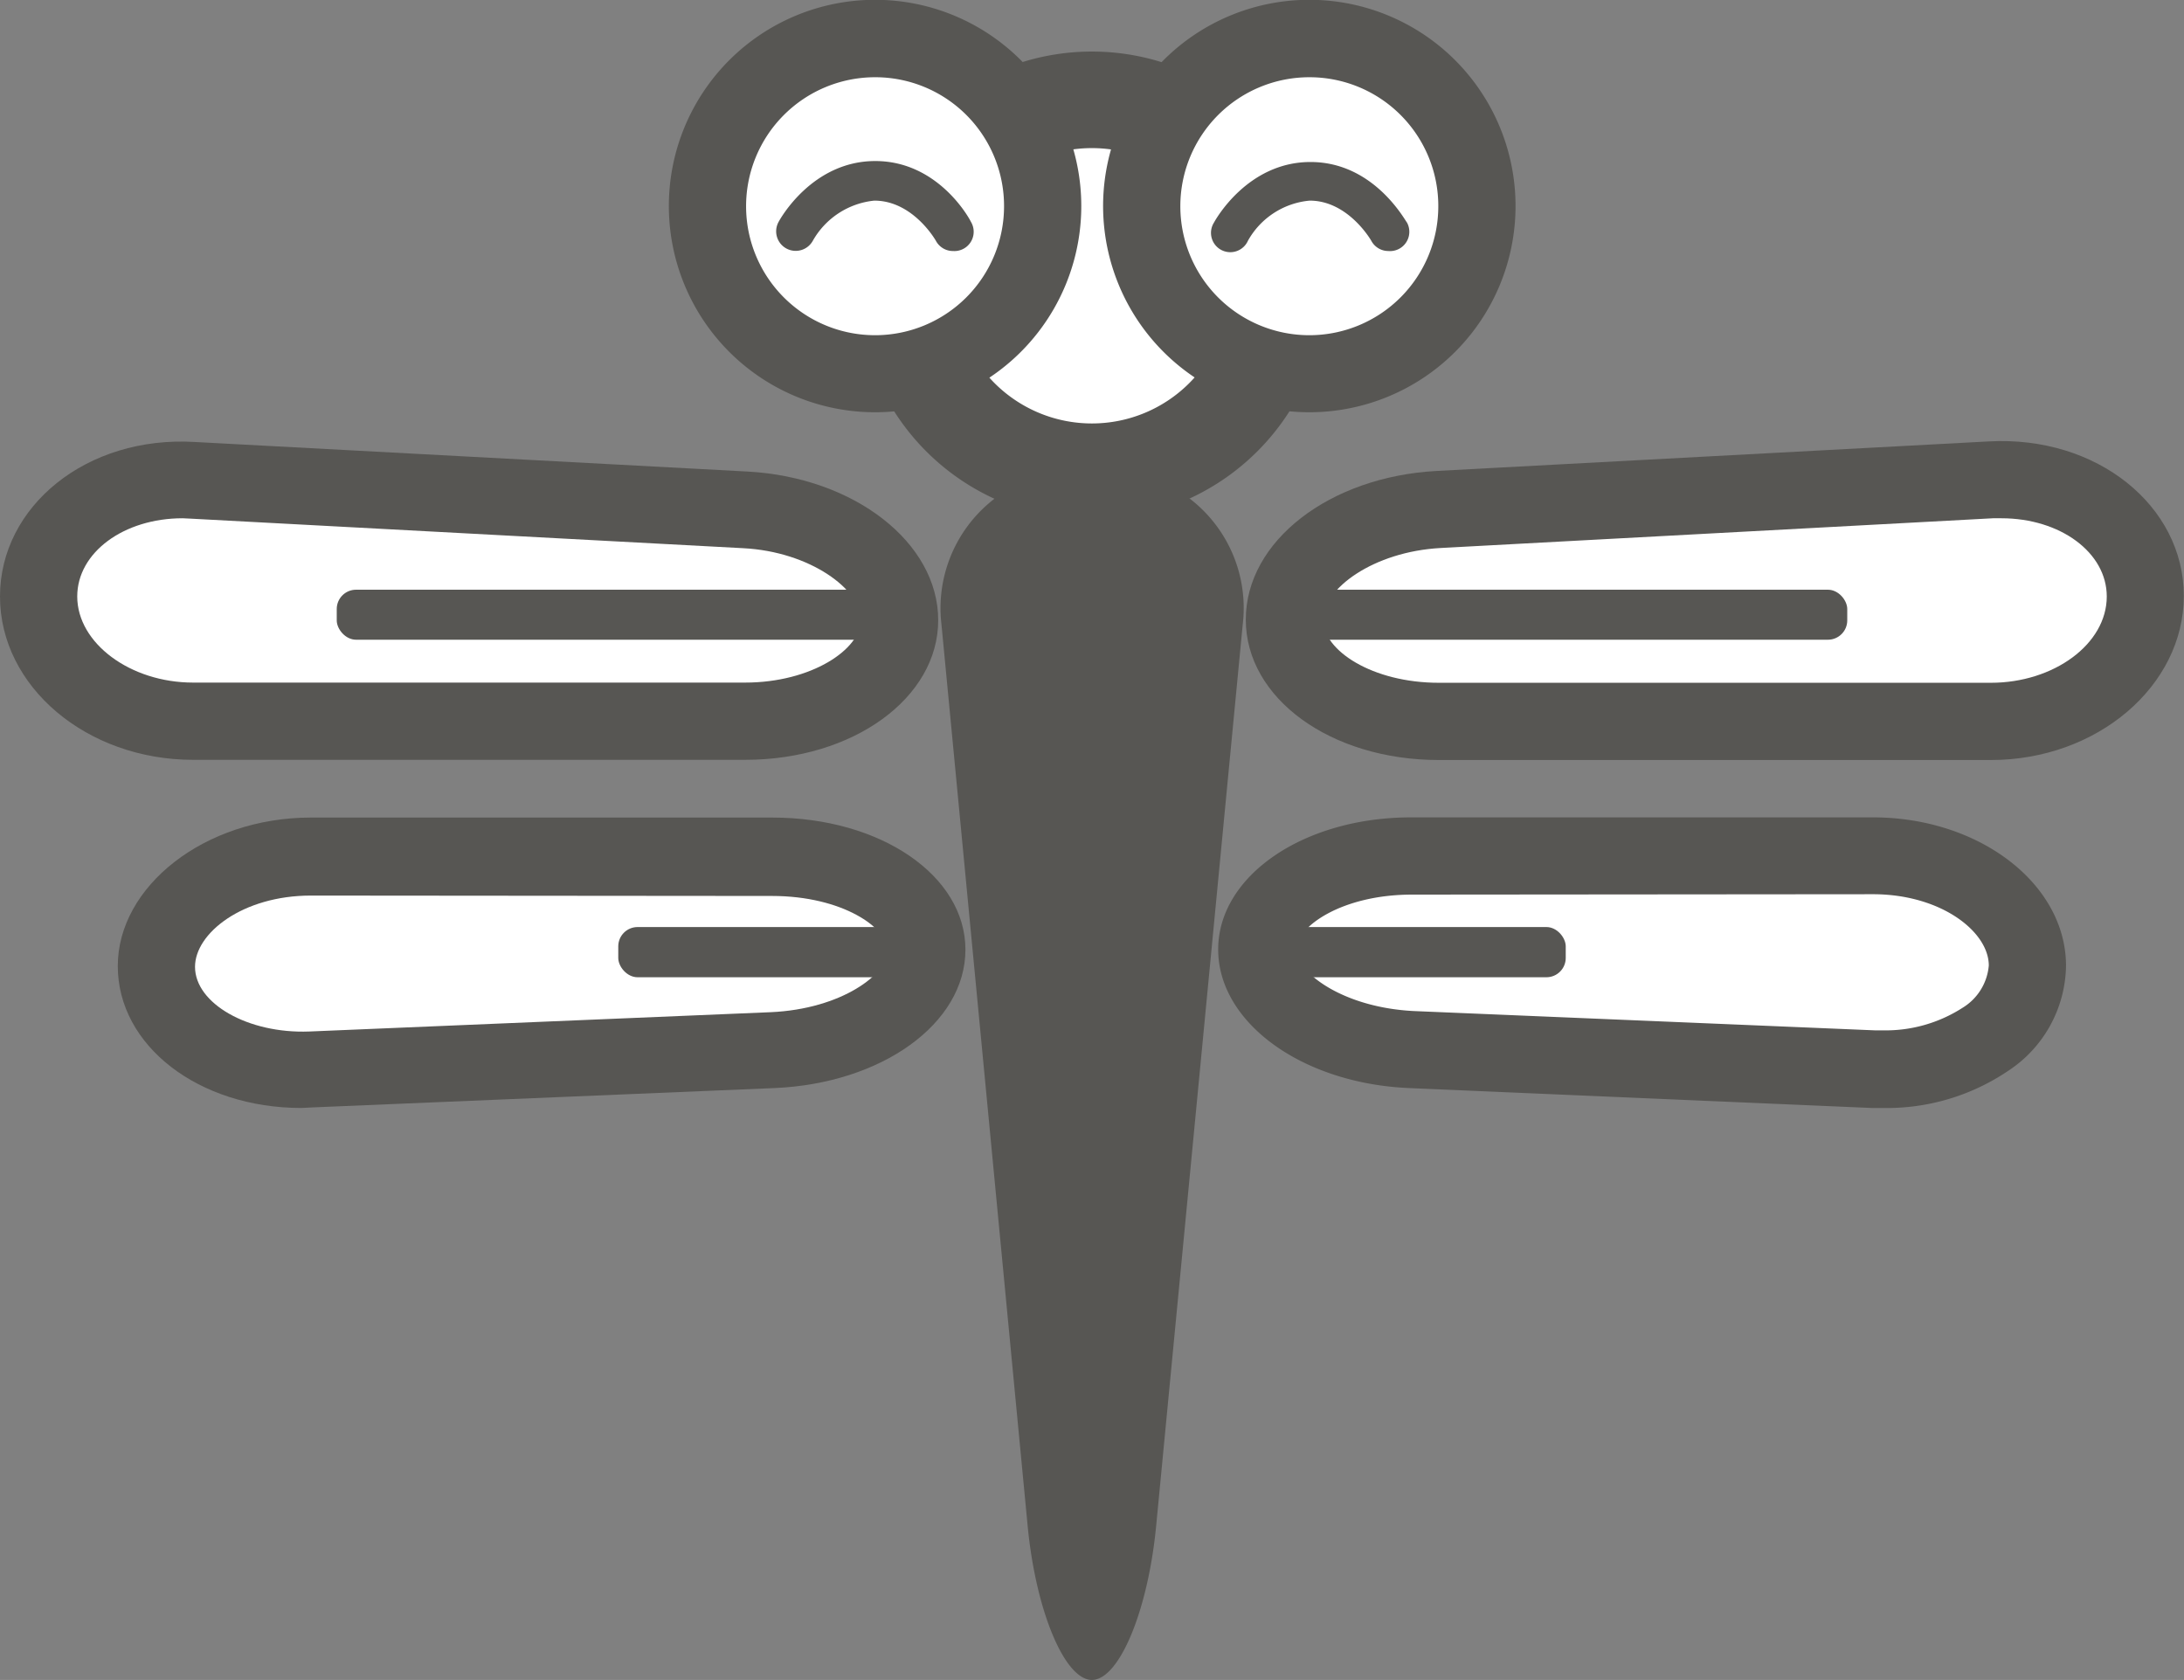 <svg xmlns="http://www.w3.org/2000/svg" viewBox="0 0 113.11 87"><rect x="0" y="0" width="113.11" height="87" fill="#808080" stroke="none"/><defs><style>.cls-1{fill:#575653;}.cls-2{fill:#fff;}</style></defs><title>Asset 2</title><g id="Layer_2" data-name="Layer 2"><g id="Icons"><path class="cls-1" d="M56.55,87c1.41,0,2.91-3.58,3.33-8l4.48-46.65a7.14,7.14,0,0,0-7.23-8H56a7.15,7.15,0,0,0-7.24,8L53.22,79C53.64,83.42,55.14,87,56.55,87Z"/><path class="cls-2" d="M66.18,14.8a9.63,9.63,0,1,1-9.63-9.63A9.63,9.63,0,0,1,66.18,14.8Z"/><path class="cls-1" d="M56.55,26.93A12.13,12.13,0,1,1,68.68,14.8,12.15,12.15,0,0,1,56.55,26.93Zm0-19.26a7.13,7.13,0,1,0,7.13,7.13A7.13,7.13,0,0,0,56.55,7.67Z"/><path class="cls-2" d="M38.6,26.39c4.39.23,8,2.8,8,5.7s-3.6,5.26-8,5.26H10c-4.4,0-8-2.9-8-6.46s3.59-6.27,8-6Z"/><path class="cls-1" d="M38.59,39.35H10c-5.51,0-10-3.79-10-8.46s4.49-8.34,10.1-8l28.61,1.53c5.54.3,9.88,3.68,9.88,7.7S44.2,39.35,38.59,39.35ZM9.46,26.84C6.4,26.84,4,28.62,4,30.89c0,2.42,2.75,4.46,6,4.46H38.59c3.43,0,6-1.72,6-3.26s-2.61-3.52-6.1-3.7L9.88,26.86Z"/><path class="cls-2" d="M40,44.34c4.4,0,8,2.18,8,4.84s-3.6,5-8,5.17l-23.89,1c-4.39.19-8-2.21-8-5.34s3.6-5.69,8-5.69Z"/><path class="cls-1" d="M15.61,57.38c-5.33,0-9.51-3.23-9.51-7.35s4.49-7.69,10-7.69H40c5.6,0,10,3,10,6.84s-4.35,6.94-9.91,7.17l-23.89,1Zm.49-11c-3.54,0-6,1.95-6,3.69,0,1.9,2.75,3.47,5.91,3.35l23.89-1c3.71-.16,6.08-2,6.08-3.18s-2.34-2.84-6-2.84Z"/><path class="cls-2" d="M76.49,10.67A8.67,8.67,0,1,1,67.83,2,8.67,8.67,0,0,1,76.49,10.67Z"/><path class="cls-1" d="M67.83,21.35A10.68,10.68,0,1,1,78.49,10.67,10.68,10.68,0,0,1,67.83,21.35ZM67.83,4a6.68,6.68,0,1,0,6.66,6.67A6.67,6.67,0,0,0,67.83,4Z"/><path class="cls-2" d="M54,10.67A8.67,8.67,0,1,1,45.28,2,8.68,8.68,0,0,1,54,10.67Z"/><path class="cls-1" d="M45.28,21.35A10.68,10.68,0,1,1,56,10.67,10.68,10.68,0,0,1,45.28,21.35ZM45.28,4A6.68,6.68,0,1,0,52,10.67,6.67,6.67,0,0,0,45.28,4Z"/><path class="cls-2" d="M74.51,26.39c-4.4.23-8,2.8-8,5.7s3.6,5.27,8,5.27h28.59c4.4,0,8-2.91,8-6.47s-3.6-6.27-8-6Z"/><path class="cls-1" d="M103.11,39.36H74.52c-5.61,0-10-3.2-10-7.27s4.34-7.4,9.88-7.7L103,22.86c5.61-.31,10.1,3.34,10.1,8S108.62,39.36,103.11,39.36Zm.54-12.52h-.43L74.61,28.38c-3.48.19-6.09,2.11-6.09,3.71s2.56,3.27,6,3.27h28.59c3.25,0,6-2,6-4.47C109.11,28.62,106.71,26.84,103.65,26.84Z"/><path class="cls-2" d="M73.13,44.33c-4.4,0-8,2.18-8,4.84s3.6,5,8,5.18l23.89,1c4.4.19,8-2.22,8-5.35s-3.6-5.69-8-5.69Z"/><path class="cls-1" d="M97.49,57.38h-.56L73,56.35c-5.56-.23-9.91-3.39-9.91-7.18s4.39-6.84,10-6.84H97c5.52,0,10,3.45,10,7.69a6.62,6.62,0,0,1-3,5.44A11.22,11.22,0,0,1,97.49,57.38ZM73.13,46.33c-3.66,0-6,1.68-6,2.84s2.37,3,6.08,3.19l23.89,1h.39a7.37,7.37,0,0,0,4.17-1.18A2.84,2.84,0,0,0,103,50c0-1.74-2.46-3.69-6-3.69Z"/><rect class="cls-1" x="66.52" y="30.54" width="29.15" height="2.59" rx="1"/><rect class="cls-1" x="17.44" y="30.54" width="29.15" height="2.59" rx="1"/><rect class="cls-1" x="65.31" y="48.01" width="15.78" height="2.6" rx="1"/><rect class="cls-1" x="32.02" y="48.01" width="15.78" height="2.6" rx="1"/><path class="cls-1" d="M71.9,13a1,1,0,0,1-.88-.53s-1.18-2.08-3.19-2.08a4.08,4.08,0,0,0-3.2,2.08,1,1,0,1,1-1.76-.94c.07-.13,1.73-3.14,5-3.14s4.88,3,5,3.14A1,1,0,0,1,71.9,13Z"/><path class="cls-1" d="M49.36,13a1,1,0,0,1-.89-.53s-1.17-2.08-3.19-2.08a4.13,4.13,0,0,0-3.19,2.09,1,1,0,0,1-1.76-1c.07-.13,1.73-3.14,5-3.14s4.89,3,4.95,3.14A1,1,0,0,1,49.36,13Z"/></g></g></svg>